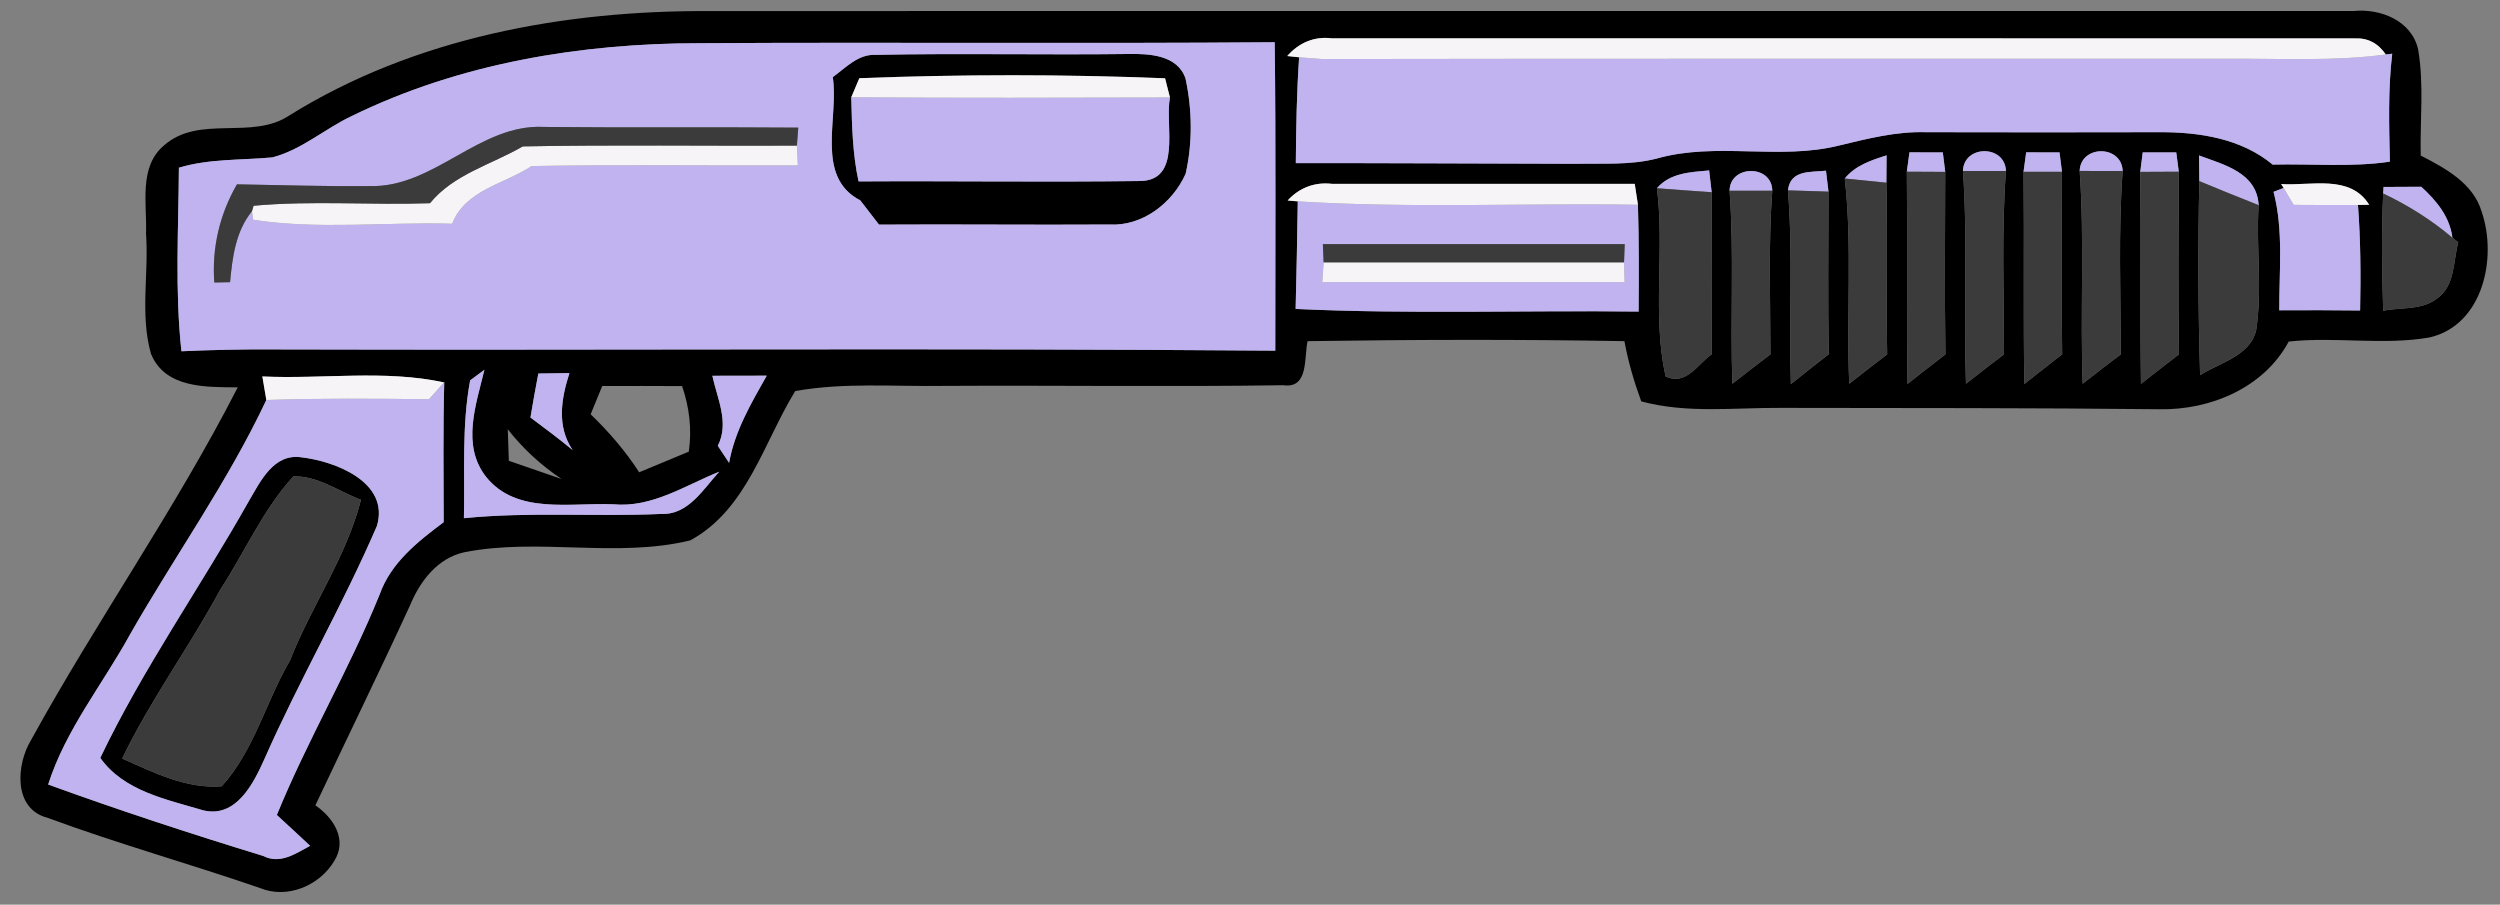 <svg data-v-ea210746="" viewBox="0 0 257 93" xmlns="http://www.w3.org/2000/svg" fill="#7e7e7e" class="ui-icon max-h-full absolute left-1/2 top-1/2 -translate-x-1/2 -translate-y-1/2 z-[201] w-[70%]" style="fill: rgb(192, 179, 239); opacity: 1;"><rect x="0" y="0" width="257" height="93" fill="#808080" stroke="none"/><g fill="#000"><path d="M29.77 11.85C42.61 3.87 58 1.06 72.93 1.14c56.35-.03 112.7.01 169.04-.01 2.75-.27 5.93.99 6.61 3.93.62 3.6.19 7.29.27 10.93 2.54 1.31 5.4 2.84 6.27 5.79 1.61 4.71.15 11.63-5.36 12.91-4.78.83-9.67-.1-14.48.42-2.55 4.76-8.06 7.06-13.28 6.96-12.98-.14-25.96-.12-38.93-.14-4.79-.03-9.66.6-14.35-.67-.74-2.01-1.34-4.08-1.73-6.19-10.86-.19-21.72-.16-32.57 0-.38 1.66.14 4.9-2.48 4.53-11.65.18-23.3 0-34.95.07-5.08.08-10.2-.37-15.24.53-3.26 5.3-4.96 12.18-10.79 15.35-7.59 1.85-15.59-.29-23.23 1.22-2.76.61-4.54 2.96-5.57 5.44-3.17 6.9-6.51 13.71-9.74 20.58 1.85 1.26 3.34 3.54 1.93 5.73-1.49 2.52-4.83 3.93-7.62 2.77-7.25-2.5-14.65-4.56-21.84-7.22-3.55-.91-3.23-5.46-1.7-7.99 6.75-12.27 14.87-23.79 21.25-36.26-3.21-.03-7.46.13-8.92-3.45-1.14-4.01-.21-8.26-.51-12.37.12-3.02-.79-6.84 1.86-9.06 3.63-3.19 9.03-.48 12.9-3.09m6.39.08c-2.77 1.3-5.15 3.47-8.16 4.25-3.21.3-6.49.12-9.61 1.06-.04 6.29-.42 12.6.26 18.87 3.11-.14 6.21-.21 9.32-.19 34.38.1 68.76-.15 103.13.13-.01-10.57.07-21.14-.06-31.71-19.68.16-39.37-.01-59.05.1-12.27 0-24.74 2.06-35.83 7.49m96.17-6.17l1.22.13c-.25 3.62-.31 7.25-.34 10.88 9.58-.01 19.16.05 28.73.07 2.79-.06 5.64.16 8.37-.54 6.12-1.74 12.59.2 18.75-1.34 2.93-.71 5.88-1.46 8.92-1.37 8.03.02 16.05.02 24.08 0 4.06-.01 8.35.66 11.57 3.33 4.01-.1 8.05.29 12.05-.3-.08-3.7-.2-7.41.24-11.1l-.66.08c-.8-1.17-1.87-1.72-3.2-1.65-35.05-.02-70.1 0-105.15-.01-1.79-.23-3.4.46-4.58 1.82m57.31 12.59c.79 7.01.15 14.07.46 21.1 1.29-1.01 2.58-2.03 3.9-3.02-.1-5.88.05-11.77-.08-17.65.01-.7.02-2.11.02-2.81-1.6.51-3.2 1.03-4.3 2.38m6.65-2.69c-.07.5-.21 1.49-.27 1.99.08 7.27-.03 14.55.07 21.82 1.29-1.02 2.59-2.04 3.9-3.04-.09-6.25-.04-12.51-.02-18.76-.06-.5-.19-1.5-.25-2-1.15 0-2.29 0-3.43-.01m5.5 1.92c.51 7.28.05 14.58.31 21.87 1.29-1.02 2.59-2.03 3.91-3.02 0-6.28-.26-12.58.2-18.85-.08-2.72-4.34-2.71-4.42 0m6.5-1.92c-.07.5-.21 1.5-.27 2 .08 7.27-.04 14.55.08 21.82 1.29-1.02 2.58-2.05 3.89-3.06-.09-6.25-.04-12.5-.02-18.76-.06-.49-.18-1.49-.25-1.99-1.15 0-2.29 0-3.43-.01m5.5 1.91c.51 7.28.04 14.59.31 21.88 1.29-1.02 2.59-2.03 3.91-3.01.01-6.29-.26-12.58.2-18.86-.09-2.7-4.32-2.71-4.42-.01m6.48-1.9c-.06.5-.18 1.5-.25 2 .08 7.27-.03 14.53.07 21.79 1.3-1.01 2.6-2.03 3.91-3.04-.1-6.26-.05-12.51-.02-18.77-.07-.49-.2-1.48-.26-1.98h-3.45m5.79.31c.01.66.02 1.98.03 2.64-.15 6.65-.12 13.3.08 19.95 2.02-1.3 5.12-1.96 5.76-4.6.66-4.26-.02-8.59.26-12.88-.19-3.35-3.54-4.14-6.13-5.11m-55.73 3.37c.82 6.41-.51 13.03.89 19.34 2.1 1.01 3.29-1.25 4.76-2.28-.06-5.55-.02-11.1-.02-16.65-.06-.56-.2-1.68-.26-2.24-1.94.18-4.01.25-5.37 1.83m7.47.26c.48 6.6.05 13.23.29 19.84 1.3-1.02 2.59-2.03 3.91-3.02 0-5.61-.22-11.23.19-16.82-.02-2.72-4.36-2.69-4.39 0m6-.04c.53 6.63.09 13.28.3 19.92 1.29-1.03 2.58-2.06 3.89-3.07-.09-5.58-.03-11.15-.02-16.72-.07-.54-.2-1.61-.26-2.15-1.62.17-3.66-.11-3.91 2.02m-51.43 1.04l1.04.09c-.06 3.69-.12 7.38-.22 11.06 11.75.55 23.51.13 35.26.27.03-3.66.04-7.32-.07-10.98-.08-.54-.25-1.61-.33-2.15-10.38.01-20.75 0-31.13 0-1.75-.21-3.36.4-4.55 1.71m101.35-.89c1.04 3.99.57 8.12.59 12.18 2.77-.02 5.54-.01 8.31.02.08-3.62.05-7.24-.22-10.85l1.15-.02c-1.96-3.16-5.98-1.92-9.05-2.13l.26.4-1.04.4m11.31-.5l-.04.67c-.18 4.01-.13 8.03 0 12.05 1.84-.36 4.02-.03 5.57-1.28 1.84-1.3 1.62-3.8 2.15-5.75l-.6-.47c-.28-2.19-1.65-3.81-3.2-5.24-1.3.01-2.59.01-3.88.02M48.33 39.1c-.87 4.67-.54 9.45-.64 14.17 6.76-.68 13.56-.13 20.33-.44 2.76.1 4.3-2.59 5.92-4.34-3.54 1.42-6.91 3.73-10.92 3.35-4.36-.19-9.92 1.09-13.05-2.82-2.56-3.26-1.03-7.42-.17-11.01-.37.28-1.1.82-1.47 1.09m7.01-.7c-.29 1.51-.56 3.01-.81 4.52 1.47 1.09 2.93 2.19 4.34 3.35-1.66-2.44-1.18-5.27-.33-7.92-1.07.02-2.14.04-3.2.05m-28.37.3c.1.6.3 1.82.41 2.42-3.95 8.4-9.39 16.01-13.99 24.06-2.82 5.15-6.64 9.82-8.44 15.47 7.3 2.65 14.68 5.07 22.1 7.34 1.75.89 3.32-.23 4.83-1.04-1.14-1.06-2.27-2.12-3.42-3.17 3.15-7.72 7.43-14.92 10.56-22.65 1.15-3.27 3.92-5.45 6.59-7.45-.01-4.81-.07-9.61.06-14.41l-.03.04c-6.11-1.32-12.46-.32-18.67-.61m46.26-.07c.5 2.35 1.77 4.82.56 7.2.38.58.77 1.17 1.16 1.75.58-3.26 2.27-6.13 3.87-8.96-1.86.01-3.73.01-5.59.01m-11.32 1.05c-.4.97-.8 1.94-1.19 2.91 1.87 1.8 3.57 3.77 4.99 5.96 1.7-.7 3.4-1.42 5.1-2.12.33-2.29.06-4.56-.69-6.74-2.74-.01-5.47-.02-8.21-.01m-9.71 4.45c.03.81.08 2.43.11 3.24 1.81.62 3.61 1.24 5.42 1.87-2.1-1.4-3.97-3.12-5.53-5.11z"></path><path d="M85.61 7.93c1.34-.97 2.61-2.39 4.43-2.29 8.65-.18 17.31.02 25.97-.09 2.13-.04 5.04.1 5.86 2.52.69 3.19.74 6.61.01 9.8-1.35 3.01-4.44 5.41-7.86 5.21-7.89.05-15.77-.04-23.66.01l-1.92-2.49c-4.69-2.42-2.19-8.47-2.83-12.67m2.73.11c-.21.49-.62 1.47-.83 1.96.07 2.9.13 5.81.75 8.65 9.6-.06 19.2.09 28.79-.04 4.54.07 2.67-5.72 3.22-8.59-.12-.49-.37-1.48-.5-1.97-10.45-.42-20.98-.41-31.43-.01zM25.56 51.55c1.2-2.04 2.55-4.95 5.41-4.54 3.49.4 9.11 2.56 7.78 7.05-3.51 8.15-8 15.87-11.58 24-1.12 2.5-2.9 6.04-6.25 5.25-3.78-1.13-8.18-1.97-10.61-5.4 4.38-9.17 10.27-17.52 15.25-26.36m4.59-2.57c-3.14 3.44-5 7.81-7.53 11.68-3.17 5.88-7.16 11.29-10.06 17.32 3.23 1.42 6.58 3.14 10.23 2.85 3.33-3.66 4.55-8.72 7.03-12.95 2.2-5.61 5.79-10.62 7.29-16.5-2.28-.85-4.47-2.5-6.96-2.4z"></path></g><path d="M36.16 11.93C47.25 6.5 59.72 4.44 71.99 4.44c19.68-.11 39.37.06 59.05-.1.13 10.57.05 21.14.06 31.71-34.37-.28-68.75-.03-103.13-.13-3.11-.02-6.21.05-9.32.19-.68-6.27-.3-12.58-.26-18.87 3.12-.94 6.4-.76 9.61-1.06 3.01-.78 5.39-2.95 8.16-4.25m49.45-4c.64 4.2-1.86 10.25 2.83 12.67l1.92 2.49c7.89-.05 15.77.04 23.66-.01 3.42.2 6.51-2.2 7.86-5.21.73-3.19.68-6.61-.01-9.8-.82-2.42-3.73-2.56-5.86-2.52-8.66.11-17.32-.09-25.97.09-1.82-.1-3.09 1.32-4.43 2.29m-47.6 11.2c-4.55.05-9.1-.11-13.65-.18-1.78 3.08-2.59 6.54-2.33 10.09.4-.01 1.21-.02 1.62-.03.24-2.56.57-5.23 2.25-7.29l.13.87c6.7 1.04 13.65.21 20.45.41 1.35-3.48 5.36-4.07 8.17-5.93 9.12-.16 18.25-.03 27.37-.07-.03-.51-.08-1.53-.1-2.03.03-.47.11-1.39.14-1.85-8.69-.07-17.39.02-26.09-.07-6.68-.37-11.31 6.26-17.96 6.08zM245.26 5.6l.66-.08c-.44 3.69-.32 7.4-.24 11.1-4 .59-8.04.2-12.05.3-3.22-2.67-7.51-3.34-11.57-3.33-8.03.02-16.05.02-24.08 0-3.04-.09-5.99.66-8.92 1.37-6.16 1.54-12.63-.4-18.75 1.34-2.73.7-5.58.48-8.37.54-9.57-.02-19.15-.08-28.73-.07.03-3.63.09-7.26.34-10.88.6.04 1.81.13 2.41.18 31.02-.06 62.05-.01 93.07-.03 5.41-.04 10.85.28 16.23-.44z"></path><path d="M87.51 10c10.92.08 21.84.05 32.76.02-.55 2.87 1.32 8.66-3.22 8.59-9.59.13-19.19-.02-28.79.04-.62-2.84-.68-5.75-.75-8.65zm102.13 8.35c1.1-1.35 2.7-1.87 4.3-2.38 0 .7-.01 2.11-.02 2.81-1.43-.14-2.86-.28-4.28-.43zm6.65-2.69c1.14.01 2.28.01 3.43.01.06.5.19 1.5.25 2-1.32-.01-2.64-.01-3.95-.02.06-.5.2-1.49.27-1.99zm5.5 1.92c.08-2.71 4.34-2.72 4.42 0h-4.42zm6.5-1.92c1.14.01 2.28.01 3.43.01.07.5.19 1.5.25 1.99h-3.95c.06-.5.2-1.5.27-2zm5.5 1.91c.1-2.7 4.33-2.69 4.42.01-1.48.01-2.95 0-4.42-.01zm6.48-1.9h3.45c.06.5.19 1.49.26 1.98-1.32.01-2.64.01-3.96.02.07-.5.19-1.5.25-2zm5.79.31c2.59.97 5.94 1.76 6.13 5.11-2.04-.8-4.08-1.63-6.1-2.47-.01-.66-.02-1.98-.03-2.64zm-55.73 3.37c1.36-1.58 3.43-1.65 5.37-1.83.06.56.2 1.68.26 2.24-1.88-.13-3.76-.26-5.63-.41zm7.47.26c.03-2.69 4.37-2.72 4.39 0-1.46 0-2.93.01-4.39 0zm6-.04c.25-2.13 2.29-1.85 3.91-2.02.06.54.19 1.61.26 2.15-1.4-.04-2.79-.08-4.17-.13zm49.92.15l1.04-.4 1.03 1.74c2.2.01 4.41.03 6.61.01.27 3.61.3 7.23.22 10.85-2.77-.03-5.54-.04-8.31-.02-.02-4.06.45-8.19-.59-12.18zm11.31-.5c1.29-.01 2.58-.01 3.88-.02 1.55 1.43 2.92 3.05 3.2 5.24-2.16-1.83-4.57-3.34-7.12-4.55l.04-.67zM133.41 20.7c11.64.73 23.31.16 34.97.35.11 3.66.1 7.32.07 10.98-11.75-.14-23.51.28-35.26-.27.1-3.68.16-7.37.22-11.06m2.58 4.4l.08 1.87c-.04.51-.1 1.52-.14 2.03h31.08c-.02-.51-.04-1.52-.06-2.03.02-.47.05-1.4.07-1.87-10.35-.01-20.69-.01-31.03 0zm-87.66 14c.37-.27 1.1-.81 1.47-1.09-.86 3.59-2.39 7.75.17 11.01 3.13 3.91 8.69 2.63 13.05 2.82 4.01.38 7.38-1.93 10.92-3.35-1.62 1.75-3.16 4.44-5.92 4.34-6.77.31-13.57-.24-20.33.44.1-4.72-.23-9.5.64-14.17z"></path><path d="M55.34 38.4c1.06-.01 2.13-.03 3.2-.05-.85 2.65-1.33 5.48.33 7.92-1.41-1.16-2.87-2.26-4.34-3.35.25-1.51.52-3.01.81-4.52zm-9.7.91l.03-.04c-.13 4.8-.07 9.6-.06 14.41-2.67 2-5.44 4.18-6.59 7.45-3.13 7.73-7.41 14.93-10.56 22.65 1.15 1.05 2.28 2.11 3.42 3.17-1.51.81-3.08 1.93-4.83 1.04-7.42-2.27-14.8-4.69-22.1-7.34 1.8-5.65 5.62-10.32 8.44-15.47 4.6-8.05 10.04-15.66 13.99-24.06 5.57-.19 11.14-.14 16.72-.08.38-.43 1.15-1.3 1.54-1.73M25.56 51.55c-4.98 8.84-10.87 17.19-15.25 26.36 2.43 3.43 6.83 4.27 10.61 5.4 3.35.79 5.13-2.75 6.25-5.25 3.58-8.13 8.07-15.85 11.58-24 1.33-4.49-4.29-6.65-7.78-7.05-2.86-.41-4.21 2.5-5.41 4.54zm47.67-12.92c1.86 0 3.73 0 5.59-.01-1.6 2.83-3.29 5.7-3.87 8.96-.39-.58-.78-1.17-1.16-1.75 1.21-2.38-.06-4.85-.56-7.2z"></path><path d="M132.33 5.76c1.18-1.36 2.79-2.05 4.58-1.82 35.05.01 70.1-.01 105.15.01 1.33-.07 2.4.48 3.2 1.65-5.38.72-10.82.4-16.23.44-31.02.02-62.05-.03-93.07.03-.6-.05-1.81-.14-2.41-.18l-1.22-.13zM88.34 8.04c10.45-.4 20.98-.41 31.43.01.13.49.38 1.48.5 1.97-10.92.03-21.84.06-32.76-.02.21-.49.62-1.47.83-1.96zm-34.6 7.01c9.39-.18 18.78-.04 28.18-.08.02.5.07 1.52.1 2.03-9.12.04-18.25-.09-27.37.07-2.81 1.86-6.82 2.45-8.17 5.93-6.8-.2-13.75.63-20.45-.41l-.13-.87.17-.57c6.03-.55 12.09-.05 18.13-.26 2.43-2.98 6.32-3.97 9.54-5.84zm78.63 5.56c1.19-1.31 2.8-1.92 4.55-1.71 10.38 0 20.75.01 31.13 0 .08.54.25 1.61.33 2.15-11.66-.19-23.33.38-34.97-.35l-1.04-.09zm102.39-1.29l-.26-.4c3.07.21 7.09-1.03 9.05 2.13l-1.15.02c-2.2.02-4.41 0-6.61-.01l-1.03-1.74zm-98.69 7.65c10.29-.01 20.59-.01 30.88 0 .02.51.04 1.52.06 2.03h-31.08c.04-.51.1-1.52.14-2.03zM26.97 38.7c6.21.29 12.56-.71 18.67.61-.39.43-1.16 1.3-1.54 1.73-5.58-.06-11.15-.11-16.72.08-.11-.6-.31-1.82-.41-2.42z" fill="#f6f4f6"></path><path d="M38.01 19.13c6.65.18 11.28-6.45 17.96-6.08 8.7.09 17.4 0 26.09.07-.03.46-.11 1.38-.14 1.85-9.4.04-18.79-.1-28.18.08-3.22 1.87-7.11 2.86-9.54 5.84-6.04.21-12.1-.29-18.13.26l-.17.57c-1.68 2.06-2.01 4.73-2.25 7.29-.41.01-1.22.02-1.62.03-.26-3.55.55-7.01 2.33-10.09 4.55.07 9.1.23 13.65.18zm158.01-1.48c1.31.01 2.63.01 3.95.02-.02 6.25-.07 12.51.02 18.76-1.31 1-2.61 2.02-3.9 3.04-.1-7.27.01-14.55-.07-21.82zm5.77-.07h4.42c-.46 6.27-.2 12.57-.2 18.85-1.32.99-2.62 2-3.91 3.02-.26-7.29.2-14.59-.31-21.87zm6.23.08h3.95c-.02 6.26-.07 12.51.02 18.76-1.31 1.01-2.6 2.04-3.89 3.06-.12-7.27 0-14.55-.08-21.82zm5.77-.09c1.47.01 2.94.02 4.42.01-.46 6.28-.19 12.57-.2 18.86-1.32.98-2.62 1.99-3.91 3.01-.27-7.29.2-14.6-.31-21.88zm6.23.1c1.32-.01 2.64-.01 3.96-.02-.03 6.26-.08 12.51.02 18.77-1.31 1.01-2.61 2.03-3.91 3.04-.1-7.26.01-14.52-.07-21.79zm-30.38.68c1.42.15 2.85.29 4.28.43.13 5.88-.02 11.77.08 17.65-1.32.99-2.61 2.01-3.9 3.02-.31-7.03.33-14.09-.46-21.1zm36.45.27c2.02.84 4.06 1.67 6.1 2.47-.28 4.29.4 8.62-.26 12.88-.64 2.64-3.74 3.3-5.76 4.6-.2-6.65-.23-13.3-.08-19.95zm-55.76.73c1.87.15 3.75.28 5.63.41 0 5.55-.04 11.1.02 16.65-1.47 1.03-2.66 3.29-4.76 2.28-1.4-6.31-.07-12.93-.89-19.34zm7.47.26c1.46.01 2.93 0 4.39 0-.41 5.59-.19 11.21-.19 16.82-1.32.99-2.61 2-3.91 3.02-.24-6.61.19-13.24-.29-19.84zm6-.04c1.38.05 2.77.09 4.17.13-.01 5.57-.07 11.14.02 16.72-1.31 1.01-2.6 2.04-3.89 3.07-.21-6.64.23-13.29-.3-19.92zm61.19.32c2.55 1.21 4.96 2.72 7.12 4.55l.6.47c-.53 1.95-.31 4.45-2.15 5.75-1.55 1.25-3.73.92-5.57 1.28-.13-4.02-.18-8.04 0-12.05zm-109 5.21c10.34-.01 20.68-.01 31.03 0-.02.47-.05 1.4-.07 1.87-10.29-.01-20.59-.01-30.88 0l-.08-1.87zM30.15 48.98c2.49-.1 4.68 1.55 6.96 2.4-1.5 5.88-5.09 10.89-7.29 16.5-2.48 4.23-3.7 9.29-7.03 12.95-3.65.29-7-1.43-10.23-2.85 2.9-6.03 6.89-11.44 10.06-17.32 2.53-3.87 4.39-8.24 7.53-11.68z" fill="#3b3b3b"></path></svg>